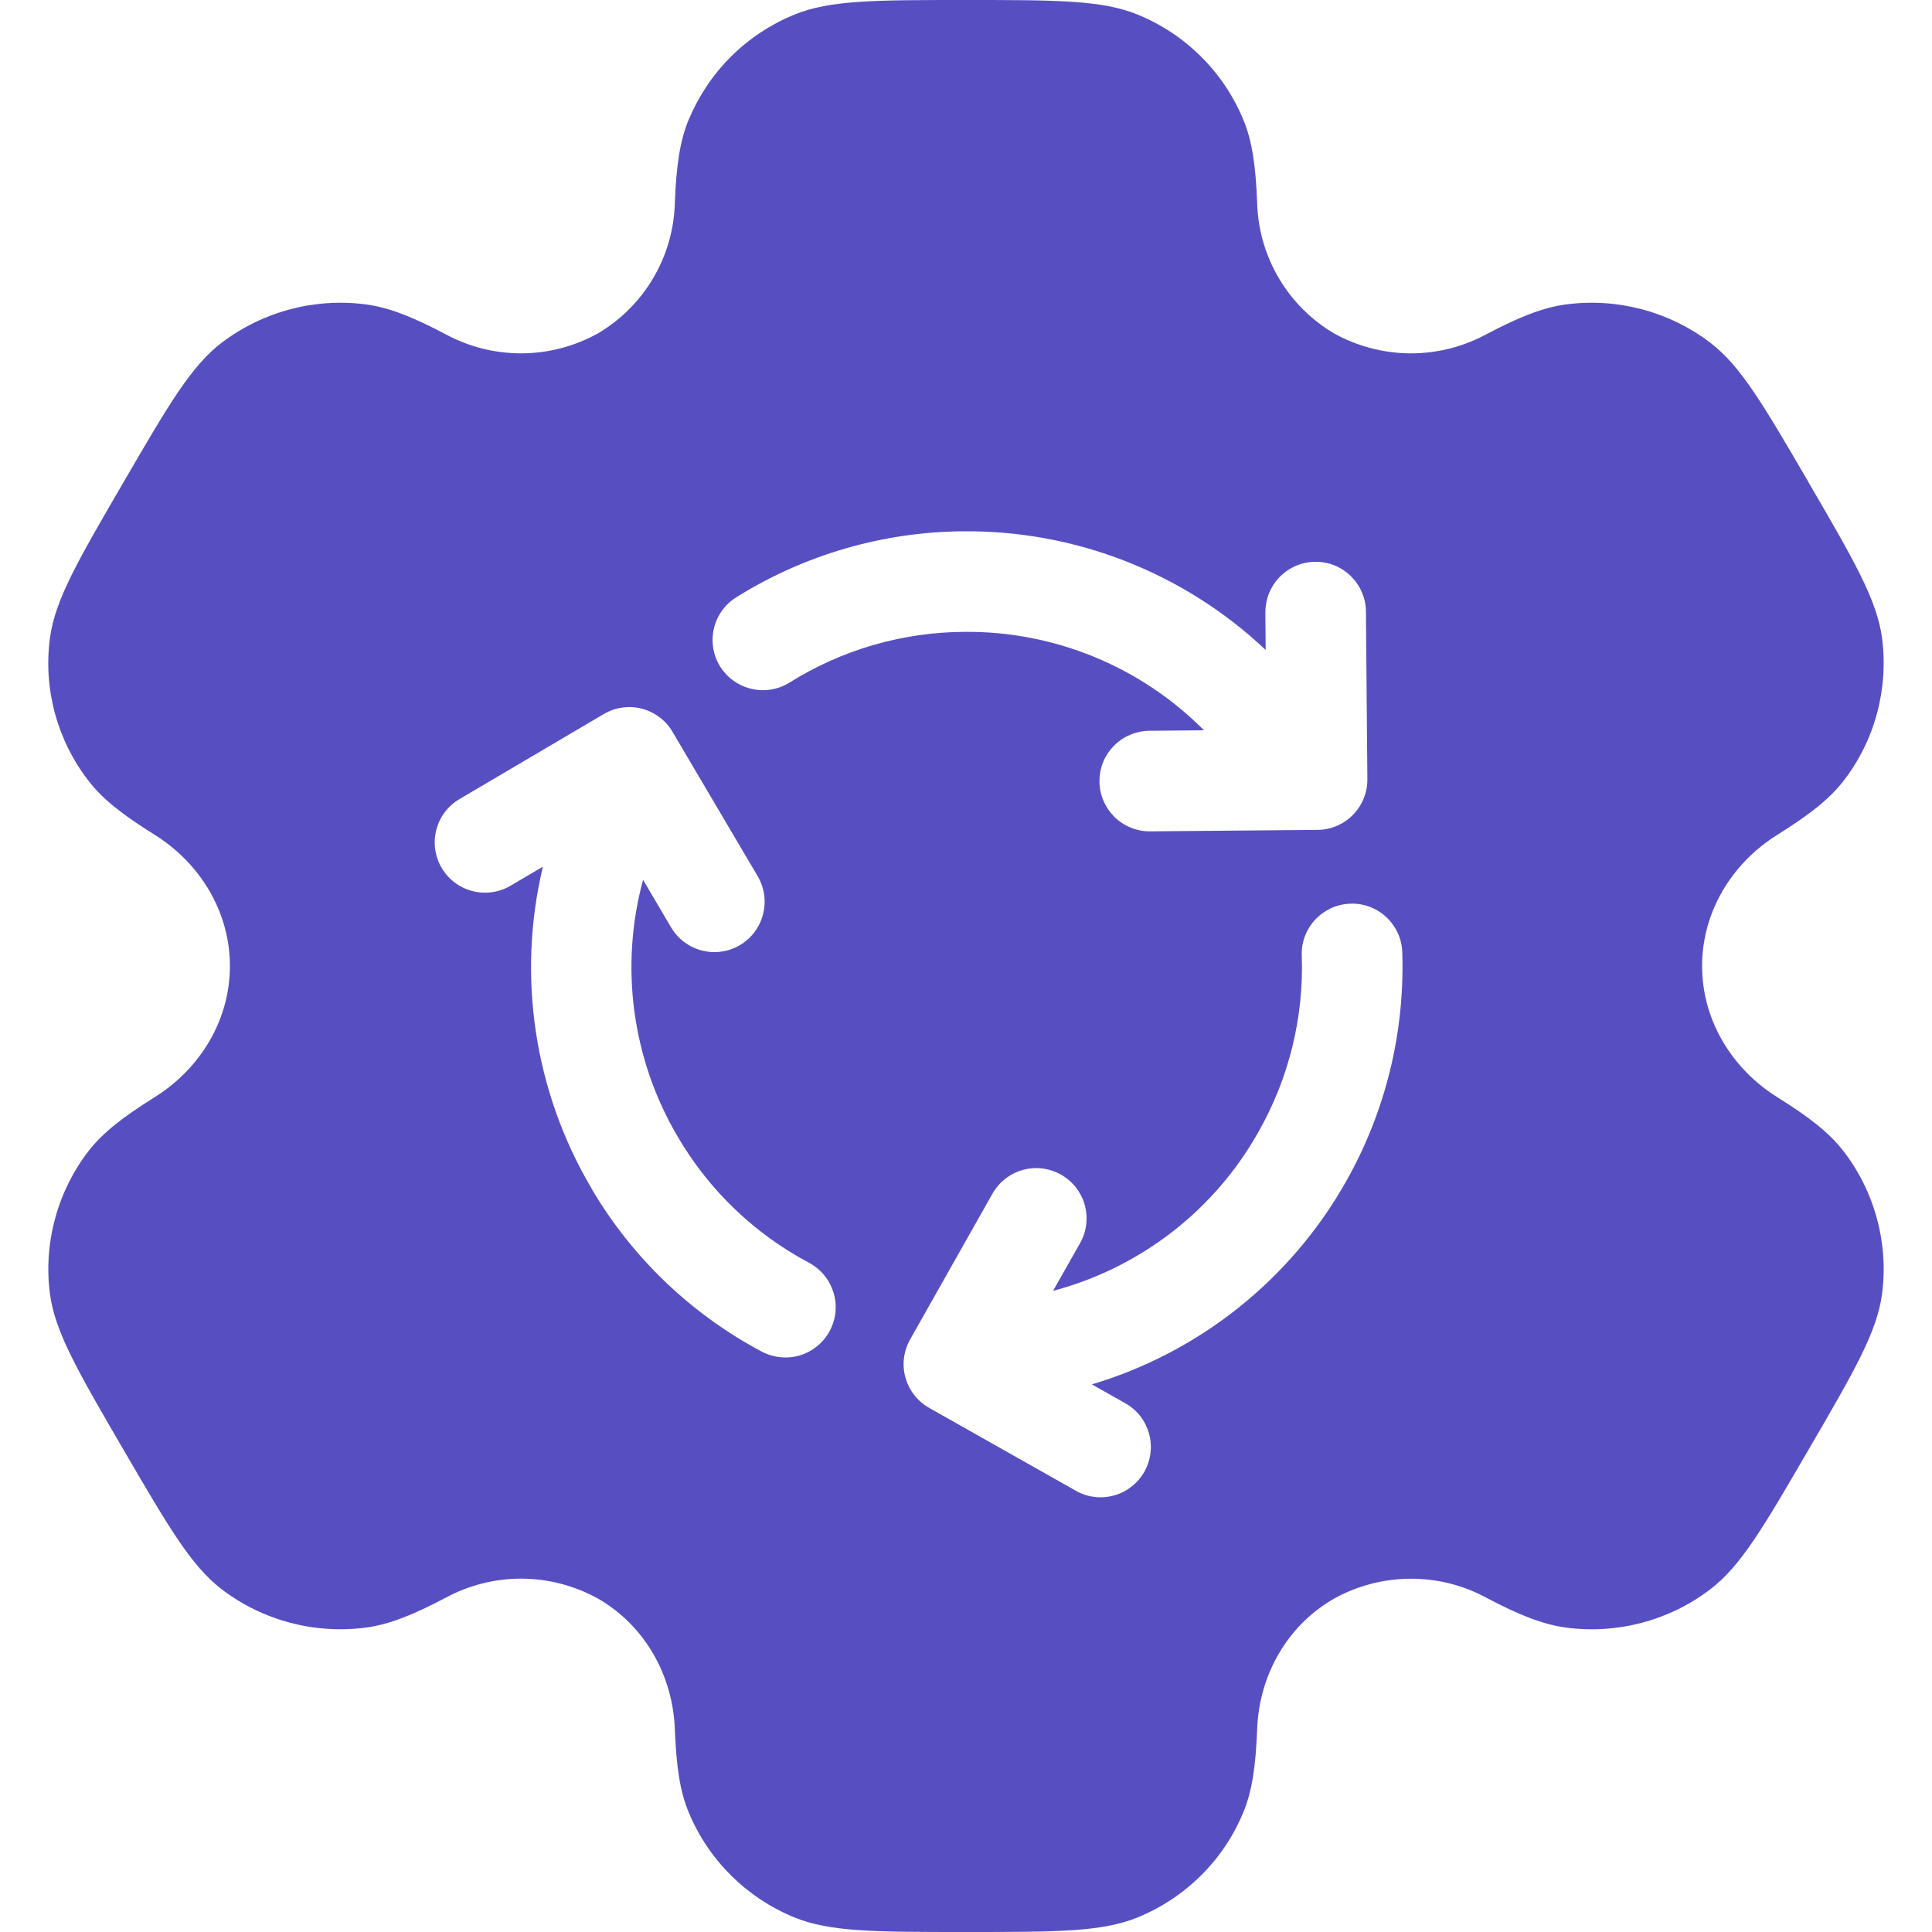 <svg
    width="20"
    height="20"
    viewBox="0 0 20 20"
    fill="none"
    xmlns="http://www.w3.org/2000/svg">
    <path
        fill-rule="evenodd"
        clip-rule="evenodd"
        d="M11.779 0.152C11.409 0 10.939 0 10 0C9.061 0 8.592 0 8.221 0.152C7.977 0.252 7.755 0.399 7.568 0.585C7.381 0.771 7.233 0.992 7.131 1.235C7.037 1.458 7.001 1.719 6.986 2.098C6.979 2.373 6.902 2.641 6.763 2.877C6.624 3.114 6.427 3.311 6.19 3.451C5.949 3.585 5.678 3.656 5.402 3.658C5.126 3.659 4.854 3.591 4.611 3.459C4.273 3.281 4.028 3.183 3.786 3.151C3.257 3.082 2.722 3.224 2.296 3.547C1.978 3.789 1.743 4.193 1.274 5C0.804 5.807 0.57 6.21 0.517 6.605C0.447 7.131 0.591 7.663 0.917 8.084C1.065 8.276 1.274 8.437 1.597 8.639C2.074 8.936 2.38 9.442 2.38 10C2.38 10.558 2.074 11.064 1.598 11.36C1.274 11.563 1.065 11.724 0.916 11.916C0.756 12.124 0.638 12.362 0.57 12.616C0.501 12.87 0.483 13.134 0.517 13.395C0.57 13.789 0.804 14.193 1.274 15L1.28 15.01C1.746 15.81 1.98 16.211 2.296 16.453C2.72 16.776 3.256 16.918 3.786 16.849C4.028 16.817 4.273 16.719 4.611 16.541C4.854 16.409 5.126 16.341 5.402 16.342C5.679 16.344 5.95 16.415 6.191 16.549C6.677 16.829 6.965 17.344 6.986 17.902C7.001 18.282 7.037 18.542 7.131 18.765C7.335 19.255 7.727 19.645 8.221 19.848C8.591 20 9.061 20 10 20C10.939 20 11.409 20 11.779 19.848C12.023 19.748 12.245 19.601 12.432 19.415C12.62 19.23 12.768 19.009 12.869 18.765C12.963 18.542 12.999 18.282 13.014 17.902C13.034 17.344 13.323 16.828 13.81 16.549C14.052 16.415 14.323 16.344 14.599 16.343C14.875 16.341 15.147 16.409 15.389 16.541C15.727 16.719 15.972 16.817 16.214 16.849C16.744 16.919 17.28 16.776 17.704 16.453C18.022 16.211 18.257 15.807 18.726 15C19.196 14.193 19.43 13.79 19.483 13.395C19.517 13.134 19.499 12.87 19.43 12.616C19.362 12.362 19.244 12.124 19.083 11.916C18.935 11.724 18.726 11.563 18.403 11.361C17.926 11.064 17.62 10.558 17.62 10C17.62 9.442 17.926 8.936 18.402 8.64C18.726 8.437 18.935 8.276 19.084 8.084C19.245 7.876 19.363 7.638 19.431 7.384C19.499 7.13 19.517 6.866 19.483 6.605C19.43 6.211 19.196 5.807 18.726 5L18.721 4.99C18.254 4.19 18.021 3.789 17.704 3.547C17.279 3.224 16.744 3.082 16.214 3.151C15.972 3.183 15.727 3.281 15.389 3.459C15.146 3.591 14.874 3.659 14.598 3.658C14.322 3.656 14.051 3.585 13.809 3.451C13.573 3.311 13.376 3.114 13.237 2.877C13.098 2.641 13.021 2.372 13.014 2.098C12.999 1.718 12.963 1.458 12.869 1.235C12.768 0.992 12.62 0.771 12.432 0.585C12.245 0.399 12.023 0.252 11.779 0.152ZM9.969 5.5C9.139 5.506 8.326 5.743 7.622 6.183C7.505 6.256 7.421 6.373 7.39 6.507C7.359 6.642 7.382 6.783 7.455 6.9C7.529 7.017 7.645 7.1 7.78 7.131C7.914 7.163 8.056 7.139 8.173 7.066C8.714 6.727 9.339 6.545 9.978 6.541C10.44 6.536 10.898 6.624 11.325 6.799C11.752 6.974 12.139 7.233 12.464 7.56L11.898 7.565C11.829 7.566 11.762 7.58 11.699 7.607C11.636 7.633 11.579 7.672 11.531 7.721C11.483 7.77 11.445 7.827 11.419 7.891C11.394 7.954 11.381 8.022 11.382 8.09C11.382 8.159 11.396 8.226 11.423 8.289C11.45 8.352 11.489 8.409 11.537 8.457C11.586 8.505 11.644 8.543 11.707 8.568C11.771 8.594 11.838 8.607 11.907 8.606L13.639 8.591C13.777 8.59 13.909 8.534 14.006 8.435C14.102 8.337 14.156 8.204 14.155 8.066L14.14 6.332C14.14 6.263 14.126 6.196 14.099 6.133C14.072 6.07 14.033 6.013 13.985 5.965C13.936 5.917 13.878 5.879 13.815 5.853C13.752 5.828 13.684 5.815 13.615 5.816C13.547 5.816 13.479 5.83 13.416 5.857C13.354 5.884 13.297 5.922 13.249 5.971C13.201 6.02 13.163 6.078 13.137 6.141C13.112 6.204 13.099 6.272 13.099 6.341L13.102 6.728C12.256 5.929 11.133 5.489 9.969 5.5ZM14.516 9.857C14.544 10.687 14.343 11.508 13.934 12.231C13.362 13.245 12.418 13.998 11.303 14.331L11.641 14.522C11.702 14.555 11.755 14.599 11.799 14.653C11.842 14.707 11.874 14.769 11.893 14.836C11.913 14.902 11.918 14.972 11.91 15.041C11.902 15.109 11.88 15.176 11.846 15.236C11.812 15.296 11.766 15.349 11.711 15.391C11.657 15.434 11.594 15.465 11.527 15.482C11.46 15.5 11.391 15.505 11.322 15.495C11.254 15.486 11.188 15.463 11.128 15.427L9.618 14.574C9.498 14.506 9.41 14.393 9.373 14.26C9.336 14.127 9.354 13.985 9.422 13.865L10.274 12.357C10.342 12.237 10.455 12.148 10.588 12.111C10.721 12.074 10.864 12.092 10.984 12.16C11.104 12.228 11.192 12.341 11.229 12.473C11.266 12.607 11.249 12.749 11.181 12.869L10.901 13.363C11.347 13.245 11.765 13.038 12.131 12.756C12.496 12.473 12.801 12.121 13.027 11.718C13.343 11.163 13.498 10.531 13.476 9.893C13.473 9.825 13.484 9.757 13.508 9.693C13.532 9.629 13.568 9.57 13.615 9.52C13.662 9.47 13.718 9.43 13.78 9.401C13.842 9.373 13.909 9.357 13.978 9.355C14.046 9.352 14.114 9.363 14.178 9.387C14.242 9.411 14.301 9.447 14.351 9.494C14.401 9.541 14.441 9.597 14.47 9.659C14.498 9.721 14.514 9.788 14.516 9.857ZM7.886 13.992C7.152 13.602 6.541 13.016 6.121 12.3H6.122C5.53 11.297 5.35 10.104 5.62 8.972L5.285 9.169C5.166 9.239 5.024 9.259 4.89 9.224C4.756 9.19 4.642 9.103 4.572 8.984C4.502 8.865 4.482 8.723 4.517 8.59C4.551 8.456 4.638 8.342 4.757 8.272L6.25 7.392C6.309 7.357 6.374 7.334 6.442 7.325C6.509 7.315 6.578 7.319 6.644 7.336C6.711 7.354 6.773 7.384 6.827 7.425C6.882 7.466 6.928 7.517 6.962 7.576L7.842 9.068C7.877 9.127 7.9 9.192 7.91 9.26C7.92 9.328 7.916 9.397 7.899 9.464C7.882 9.53 7.853 9.593 7.811 9.648C7.77 9.703 7.719 9.749 7.659 9.784C7.6 9.819 7.535 9.842 7.467 9.851C7.399 9.861 7.33 9.856 7.263 9.839C7.197 9.822 7.135 9.791 7.08 9.75C7.025 9.708 6.98 9.656 6.945 9.597L6.657 9.108C6.536 9.553 6.506 10.019 6.568 10.476C6.63 10.933 6.783 11.374 7.018 11.771C7.341 12.322 7.811 12.773 8.375 13.072C8.496 13.137 8.588 13.248 8.628 13.38C8.669 13.512 8.655 13.654 8.59 13.776C8.525 13.898 8.415 13.989 8.283 14.03C8.151 14.07 8.008 14.056 7.886 13.992Z"
        fill="#574FC1" />
</svg>
